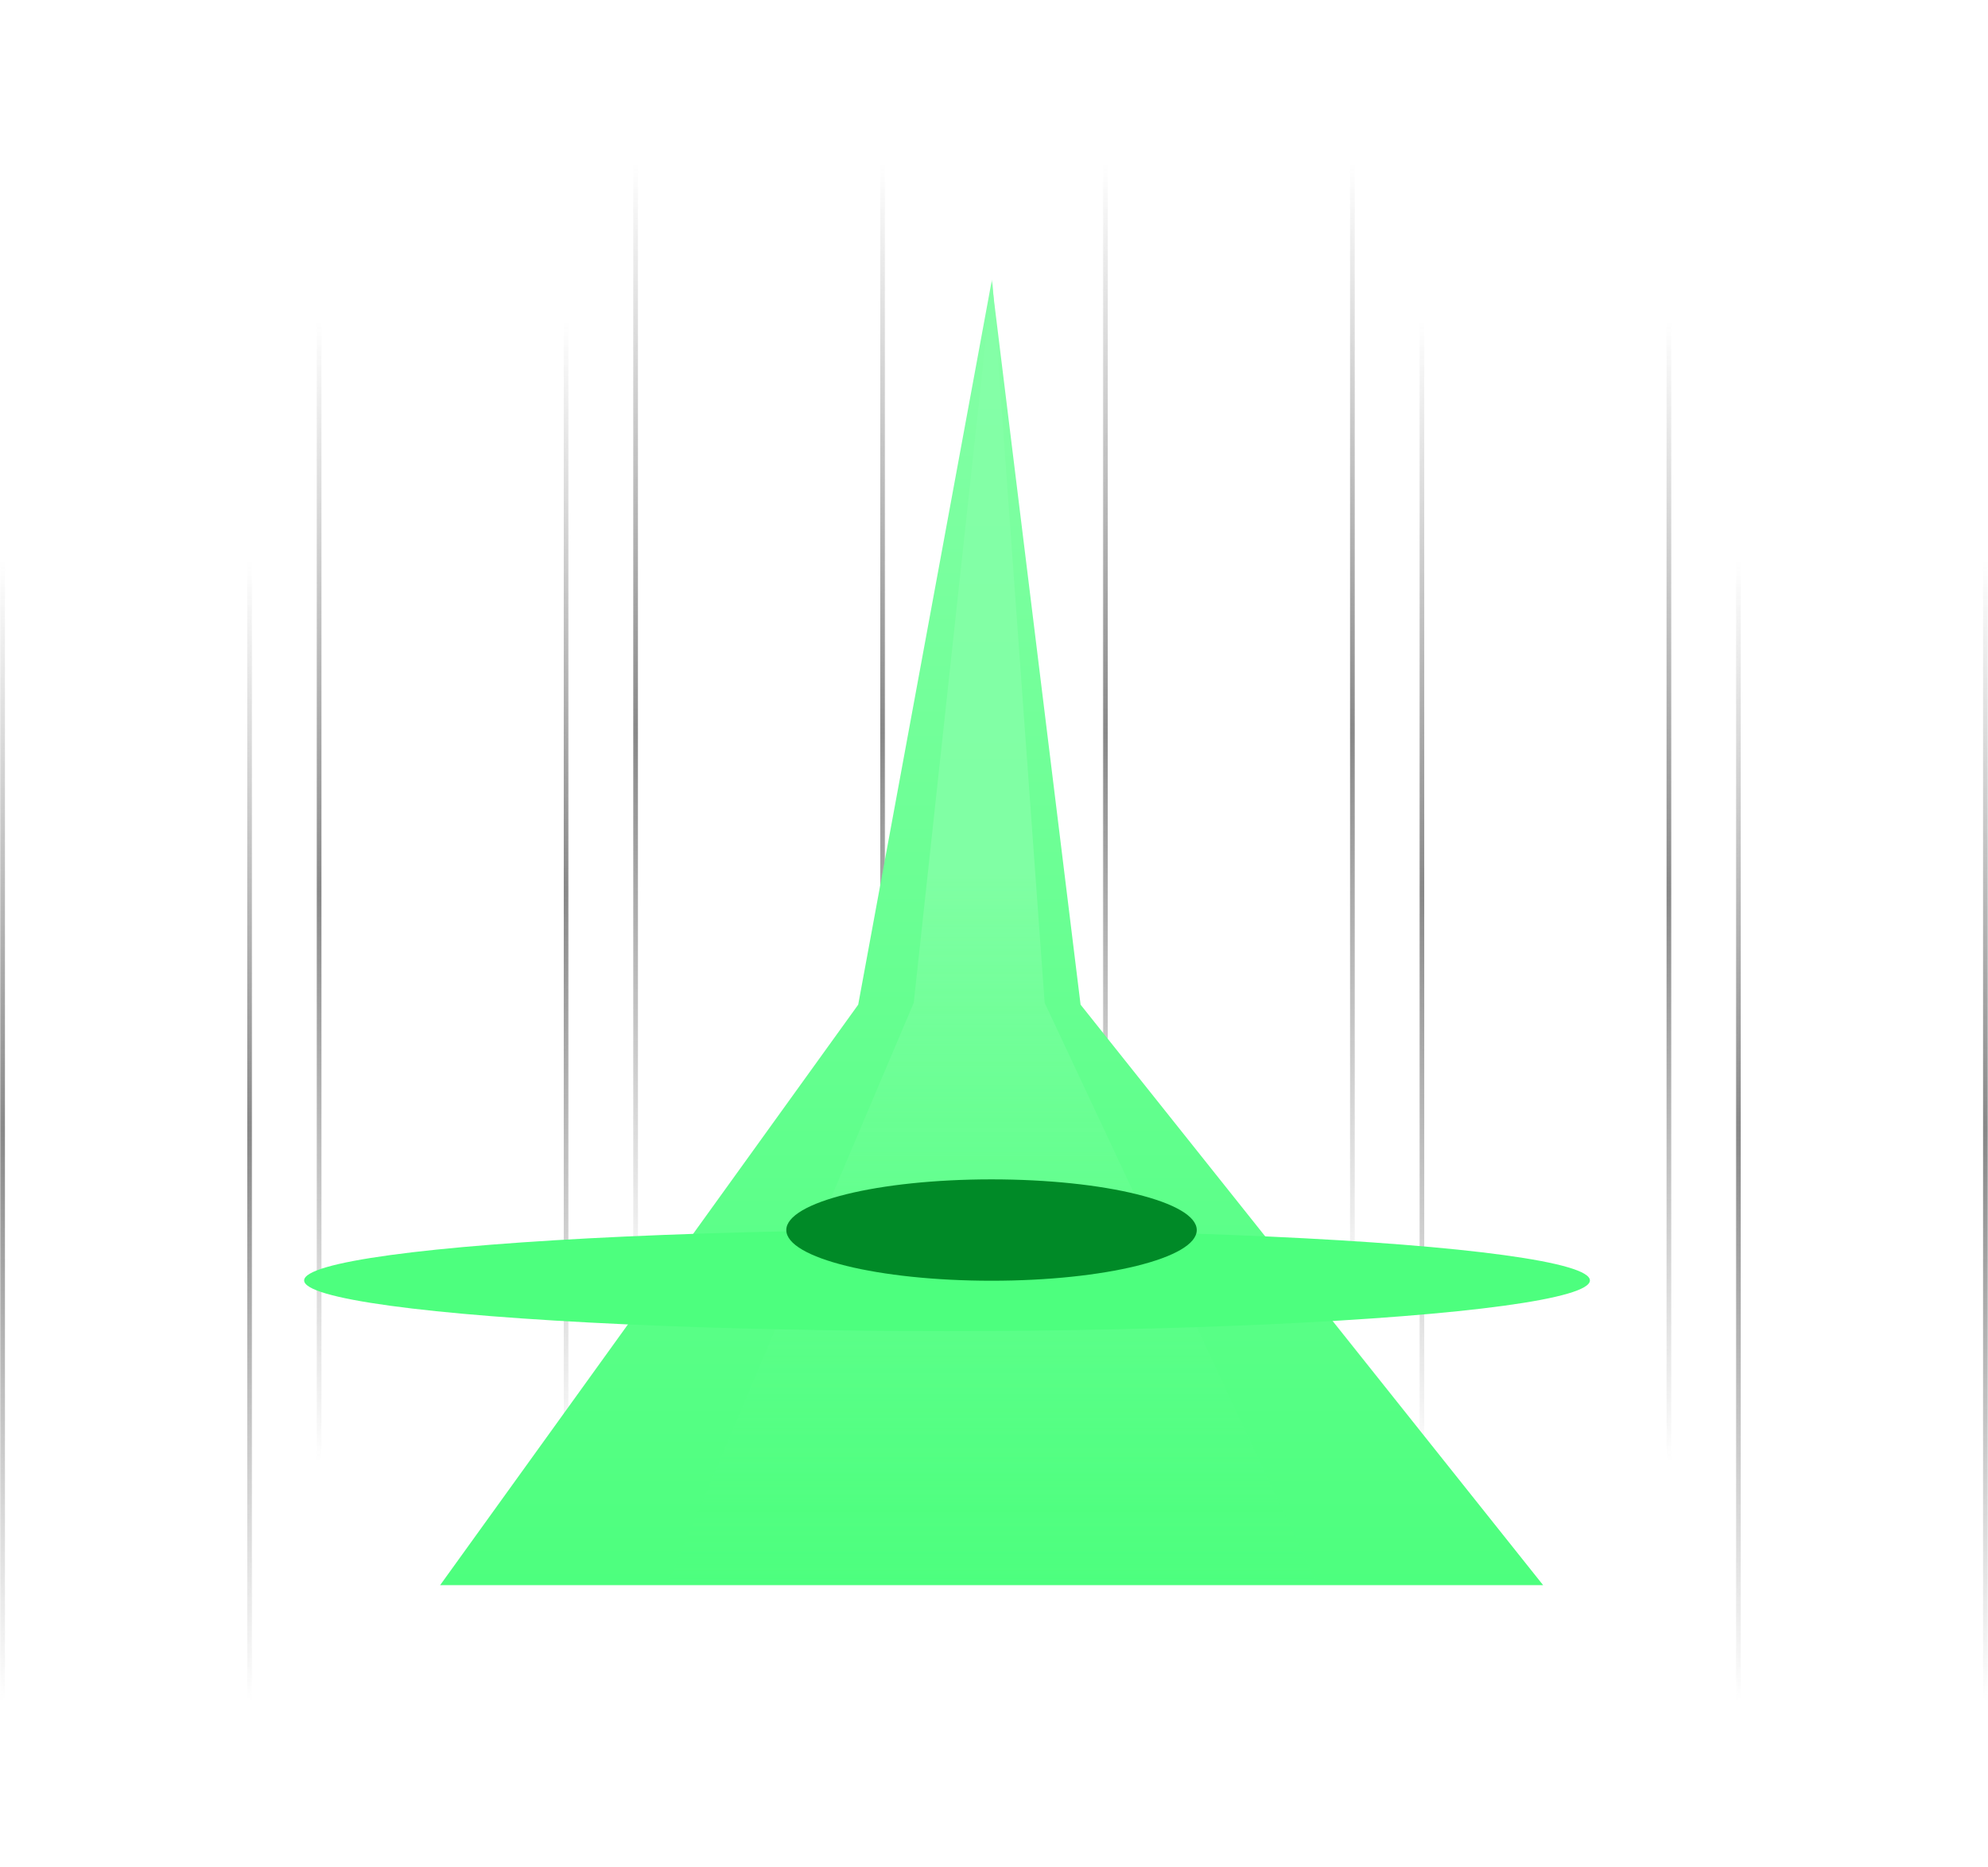 <svg width="804" height="755" viewBox="0 0 804 755" fill="none" xmlns="http://www.w3.org/2000/svg">
<g opacity="0.55">
<g filter="url(#filter0_b_215_59)">
<mask id="path-1-outside-1_215_59" maskUnits="userSpaceOnUse" x="0" y="227" width="102" height="461" fill="black">
<rect fill="white" y="227" width="102" height="461"/>
<path d="M1 227H101V688H1V227Z"/>
</mask>
<path d="M1 227H101V688H1V227Z" fill="url(#paint0_linear_215_59)" fill-opacity="0.02"/>
<path d="M100 227V688H102V227H100ZM2 688V227H0V688H2Z" fill="url(#paint1_linear_215_59)" mask="url(#path-1-outside-1_215_59)"/>
</g>
<g filter="url(#filter1_b_215_59)">
<mask id="path-3-outside-2_215_59" maskUnits="userSpaceOnUse" x="128" y="130" width="102" height="461" fill="black">
<rect fill="white" x="128" y="130" width="102" height="461"/>
<path d="M129 130H229V591H129V130Z"/>
</mask>
<path d="M129 130H229V591H129V130Z" fill="url(#paint2_linear_215_59)" fill-opacity="0.02"/>
<path d="M228 130V591H230V130H228ZM130 591V130H128V591H130Z" fill="url(#paint3_linear_215_59)" mask="url(#path-3-outside-2_215_59)"/>
</g>
<g filter="url(#filter2_b_215_59)">
<mask id="path-5-outside-3_215_59" maskUnits="userSpaceOnUse" x="256" y="66" width="102" height="461" fill="black">
<rect fill="white" x="256" y="66" width="102" height="461"/>
<path d="M257 66H357V527H257V66Z"/>
</mask>
<path d="M257 66H357V527H257V66Z" fill="url(#paint4_linear_215_59)" fill-opacity="0.02"/>
<path d="M356 66V527H358V66H356ZM258 527V66H256V527H258Z" fill="url(#paint5_linear_215_59)" mask="url(#path-5-outside-3_215_59)"/>
</g>
<g filter="url(#filter3_b_215_59)">
<mask id="path-7-outside-4_215_59" maskUnits="userSpaceOnUse" x="702" y="227" width="102" height="461" fill="black">
<rect fill="white" x="702" y="227" width="102" height="461"/>
<path d="M803 227H703V688H803V227Z"/>
</mask>
<path d="M803 227H703V688H803V227Z" fill="url(#paint6_linear_215_59)" fill-opacity="0.02"/>
<path d="M704 227V688H702V227H704ZM802 688V227H804V688H802Z" fill="url(#paint7_linear_215_59)" mask="url(#path-7-outside-4_215_59)"/>
</g>
<g filter="url(#filter4_b_215_59)">
<mask id="path-9-outside-5_215_59" maskUnits="userSpaceOnUse" x="574" y="130" width="102" height="461" fill="black">
<rect fill="white" x="574" y="130" width="102" height="461"/>
<path d="M675 130H575V591H675V130Z"/>
</mask>
<path d="M675 130H575V591H675V130Z" fill="url(#paint8_linear_215_59)" fill-opacity="0.02"/>
<path d="M576 130V591H574V130H576ZM674 591V130H676V591H674Z" fill="url(#paint9_linear_215_59)" mask="url(#path-9-outside-5_215_59)"/>
</g>
<g filter="url(#filter5_b_215_59)">
<mask id="path-11-outside-6_215_59" maskUnits="userSpaceOnUse" x="446" y="66" width="102" height="461" fill="black">
<rect fill="white" x="446" y="66" width="102" height="461"/>
<path d="M547 66H447V527H547V66Z"/>
</mask>
<path d="M547 66H447V527H547V66Z" fill="url(#paint10_linear_215_59)" fill-opacity="0.02"/>
<path d="M448 66V527H446V66H448ZM546 527V66H548V527H546Z" fill="url(#paint11_linear_215_59)" mask="url(#path-11-outside-6_215_59)"/>
</g>
</g>
<g filter="url(#filter6_f_215_59)">
<path d="M401.041 113.75L437.016 406.342L624.083 641.123H178L347.08 406.342L401.041 113.75Z" fill="url(#paint12_linear_215_59)"/>
</g>
<g style="mix-blend-mode:plus-lighter" opacity="0.8" filter="url(#filter7_f_215_59)">
<path d="M401.306 113L422.485 405.592L532.613 640.373H270L369.539 405.592L401.306 113Z" fill="url(#paint13_linear_215_59)"/>
</g>
<g filter="url(#filter8_f_215_59)">
<ellipse cx="383" cy="517.873" rx="260" ry="20.5" fill="#4DFF7E"/>
</g>
<g filter="url(#filter9_f_215_59)">
<ellipse cx="401" cy="497.5" rx="83" ry="20.5" fill="#008A27"/>
</g>
<defs>
<filter id="filter0_b_215_59" x="-4" y="223" width="110" height="469" filterUnits="userSpaceOnUse" color-interpolation-filters="sRGB">
<feFlood flood-opacity="0" result="BackgroundImageFix"/>
<feGaussianBlur in="BackgroundImageFix" stdDeviation="2"/>
<feComposite in2="SourceAlpha" operator="in" result="effect1_backgroundBlur_215_59"/>
<feBlend mode="normal" in="SourceGraphic" in2="effect1_backgroundBlur_215_59" result="shape"/>
</filter>
<filter id="filter1_b_215_59" x="124" y="126" width="110" height="469" filterUnits="userSpaceOnUse" color-interpolation-filters="sRGB">
<feFlood flood-opacity="0" result="BackgroundImageFix"/>
<feGaussianBlur in="BackgroundImageFix" stdDeviation="2"/>
<feComposite in2="SourceAlpha" operator="in" result="effect1_backgroundBlur_215_59"/>
<feBlend mode="normal" in="SourceGraphic" in2="effect1_backgroundBlur_215_59" result="shape"/>
</filter>
<filter id="filter2_b_215_59" x="252" y="62" width="110" height="469" filterUnits="userSpaceOnUse" color-interpolation-filters="sRGB">
<feFlood flood-opacity="0" result="BackgroundImageFix"/>
<feGaussianBlur in="BackgroundImageFix" stdDeviation="2"/>
<feComposite in2="SourceAlpha" operator="in" result="effect1_backgroundBlur_215_59"/>
<feBlend mode="normal" in="SourceGraphic" in2="effect1_backgroundBlur_215_59" result="shape"/>
</filter>
<filter id="filter3_b_215_59" x="698" y="223" width="110" height="469" filterUnits="userSpaceOnUse" color-interpolation-filters="sRGB">
<feFlood flood-opacity="0" result="BackgroundImageFix"/>
<feGaussianBlur in="BackgroundImageFix" stdDeviation="2"/>
<feComposite in2="SourceAlpha" operator="in" result="effect1_backgroundBlur_215_59"/>
<feBlend mode="normal" in="SourceGraphic" in2="effect1_backgroundBlur_215_59" result="shape"/>
</filter>
<filter id="filter4_b_215_59" x="570" y="126" width="110" height="469" filterUnits="userSpaceOnUse" color-interpolation-filters="sRGB">
<feFlood flood-opacity="0" result="BackgroundImageFix"/>
<feGaussianBlur in="BackgroundImageFix" stdDeviation="2"/>
<feComposite in2="SourceAlpha" operator="in" result="effect1_backgroundBlur_215_59"/>
<feBlend mode="normal" in="SourceGraphic" in2="effect1_backgroundBlur_215_59" result="shape"/>
</filter>
<filter id="filter5_b_215_59" x="442" y="62" width="110" height="469" filterUnits="userSpaceOnUse" color-interpolation-filters="sRGB">
<feFlood flood-opacity="0" result="BackgroundImageFix"/>
<feGaussianBlur in="BackgroundImageFix" stdDeviation="2"/>
<feComposite in2="SourceAlpha" operator="in" result="effect1_backgroundBlur_215_59"/>
<feBlend mode="normal" in="SourceGraphic" in2="effect1_backgroundBlur_215_59" result="shape"/>
</filter>
<filter id="filter6_f_215_59" x="65.1" y="0.85" width="671.883" height="753.173" filterUnits="userSpaceOnUse" color-interpolation-filters="sRGB">
<feFlood flood-opacity="0" result="BackgroundImageFix"/>
<feBlend mode="normal" in="SourceGraphic" in2="BackgroundImageFix" result="shape"/>
<feGaussianBlur stdDeviation="56.45" result="effect1_foregroundBlur_215_59"/>
</filter>
<filter id="filter7_f_215_59" x="212.5" y="55.5" width="377.613" height="642.373" filterUnits="userSpaceOnUse" color-interpolation-filters="sRGB">
<feFlood flood-opacity="0" result="BackgroundImageFix"/>
<feBlend mode="normal" in="SourceGraphic" in2="BackgroundImageFix" result="shape"/>
<feGaussianBlur stdDeviation="28.75" result="effect1_foregroundBlur_215_59"/>
</filter>
<filter id="filter8_f_215_59" x="23" y="397.373" width="720" height="241" filterUnits="userSpaceOnUse" color-interpolation-filters="sRGB">
<feFlood flood-opacity="0" result="BackgroundImageFix"/>
<feBlend mode="normal" in="SourceGraphic" in2="BackgroundImageFix" result="shape"/>
<feGaussianBlur stdDeviation="50" result="effect1_foregroundBlur_215_59"/>
</filter>
<filter id="filter9_f_215_59" x="218" y="377" width="366" height="241" filterUnits="userSpaceOnUse" color-interpolation-filters="sRGB">
<feFlood flood-opacity="0" result="BackgroundImageFix"/>
<feBlend mode="normal" in="SourceGraphic" in2="BackgroundImageFix" result="shape"/>
<feGaussianBlur stdDeviation="50" result="effect1_foregroundBlur_215_59"/>
</filter>
<linearGradient id="paint0_linear_215_59" x1="51" y1="227" x2="51" y2="688" gradientUnits="userSpaceOnUse">
<stop stop-color="white" stop-opacity="0"/>
<stop offset="0.5" stop-color="white"/>
<stop offset="1" stop-color="white"/>
</linearGradient>
<linearGradient id="paint1_linear_215_59" x1="51" y1="227" x2="51" y2="688" gradientUnits="userSpaceOnUse">
<stop stop-color="#262626" stop-opacity="0"/>
<stop offset="0.5" stop-color="#262626"/>
<stop offset="1" stop-color="#262626" stop-opacity="0"/>
</linearGradient>
<linearGradient id="paint2_linear_215_59" x1="179" y1="130" x2="179" y2="591" gradientUnits="userSpaceOnUse">
<stop stop-color="white" stop-opacity="0"/>
<stop offset="0.5" stop-color="white"/>
<stop offset="1" stop-color="white"/>
</linearGradient>
<linearGradient id="paint3_linear_215_59" x1="179" y1="130" x2="179" y2="591" gradientUnits="userSpaceOnUse">
<stop stop-color="#262626" stop-opacity="0"/>
<stop offset="0.5" stop-color="#262626"/>
<stop offset="1" stop-color="#262626" stop-opacity="0"/>
</linearGradient>
<linearGradient id="paint4_linear_215_59" x1="307" y1="66" x2="307" y2="527" gradientUnits="userSpaceOnUse">
<stop stop-color="white" stop-opacity="0"/>
<stop offset="0.5" stop-color="white"/>
<stop offset="1" stop-color="white"/>
</linearGradient>
<linearGradient id="paint5_linear_215_59" x1="307" y1="66" x2="307" y2="527" gradientUnits="userSpaceOnUse">
<stop stop-color="#262626" stop-opacity="0"/>
<stop offset="0.5" stop-color="#262626"/>
<stop offset="1" stop-color="#262626" stop-opacity="0"/>
</linearGradient>
<linearGradient id="paint6_linear_215_59" x1="753" y1="227" x2="753" y2="688" gradientUnits="userSpaceOnUse">
<stop stop-color="white" stop-opacity="0"/>
<stop offset="0.5" stop-color="white"/>
<stop offset="1" stop-color="white"/>
</linearGradient>
<linearGradient id="paint7_linear_215_59" x1="753" y1="227" x2="753" y2="688" gradientUnits="userSpaceOnUse">
<stop stop-color="#262626" stop-opacity="0"/>
<stop offset="0.5" stop-color="#262626"/>
<stop offset="1" stop-color="#262626" stop-opacity="0"/>
</linearGradient>
<linearGradient id="paint8_linear_215_59" x1="625" y1="130" x2="625" y2="591" gradientUnits="userSpaceOnUse">
<stop stop-color="white" stop-opacity="0"/>
<stop offset="0.5" stop-color="white"/>
<stop offset="1" stop-color="white"/>
</linearGradient>
<linearGradient id="paint9_linear_215_59" x1="625" y1="130" x2="625" y2="591" gradientUnits="userSpaceOnUse">
<stop stop-color="#262626" stop-opacity="0"/>
<stop offset="0.5" stop-color="#262626"/>
<stop offset="1" stop-color="#262626" stop-opacity="0"/>
</linearGradient>
<linearGradient id="paint10_linear_215_59" x1="497" y1="66" x2="497" y2="527" gradientUnits="userSpaceOnUse">
<stop stop-color="white" stop-opacity="0"/>
<stop offset="0.5" stop-color="white"/>
<stop offset="1" stop-color="white"/>
</linearGradient>
<linearGradient id="paint11_linear_215_59" x1="497" y1="66" x2="497" y2="527" gradientUnits="userSpaceOnUse">
<stop stop-color="#262626" stop-opacity="0"/>
<stop offset="0.5" stop-color="#262626"/>
<stop offset="1" stop-color="#262626" stop-opacity="0"/>
</linearGradient>
<linearGradient id="paint12_linear_215_59" x1="401.041" y1="113.75" x2="401.041" y2="641.123" gradientUnits="userSpaceOnUse">
<stop stop-color="#85FFA7"/>
<stop offset="1" stop-color="#4DFF7E"/>
</linearGradient>
<linearGradient id="paint13_linear_215_59" x1="401.306" y1="113" x2="401.306" y2="640.373" gradientUnits="userSpaceOnUse">
<stop offset="0.455" stop-color="#85FFA7"/>
<stop offset="1" stop-color="#4DFF7E" stop-opacity="0"/>
</linearGradient>
</defs>
</svg>
